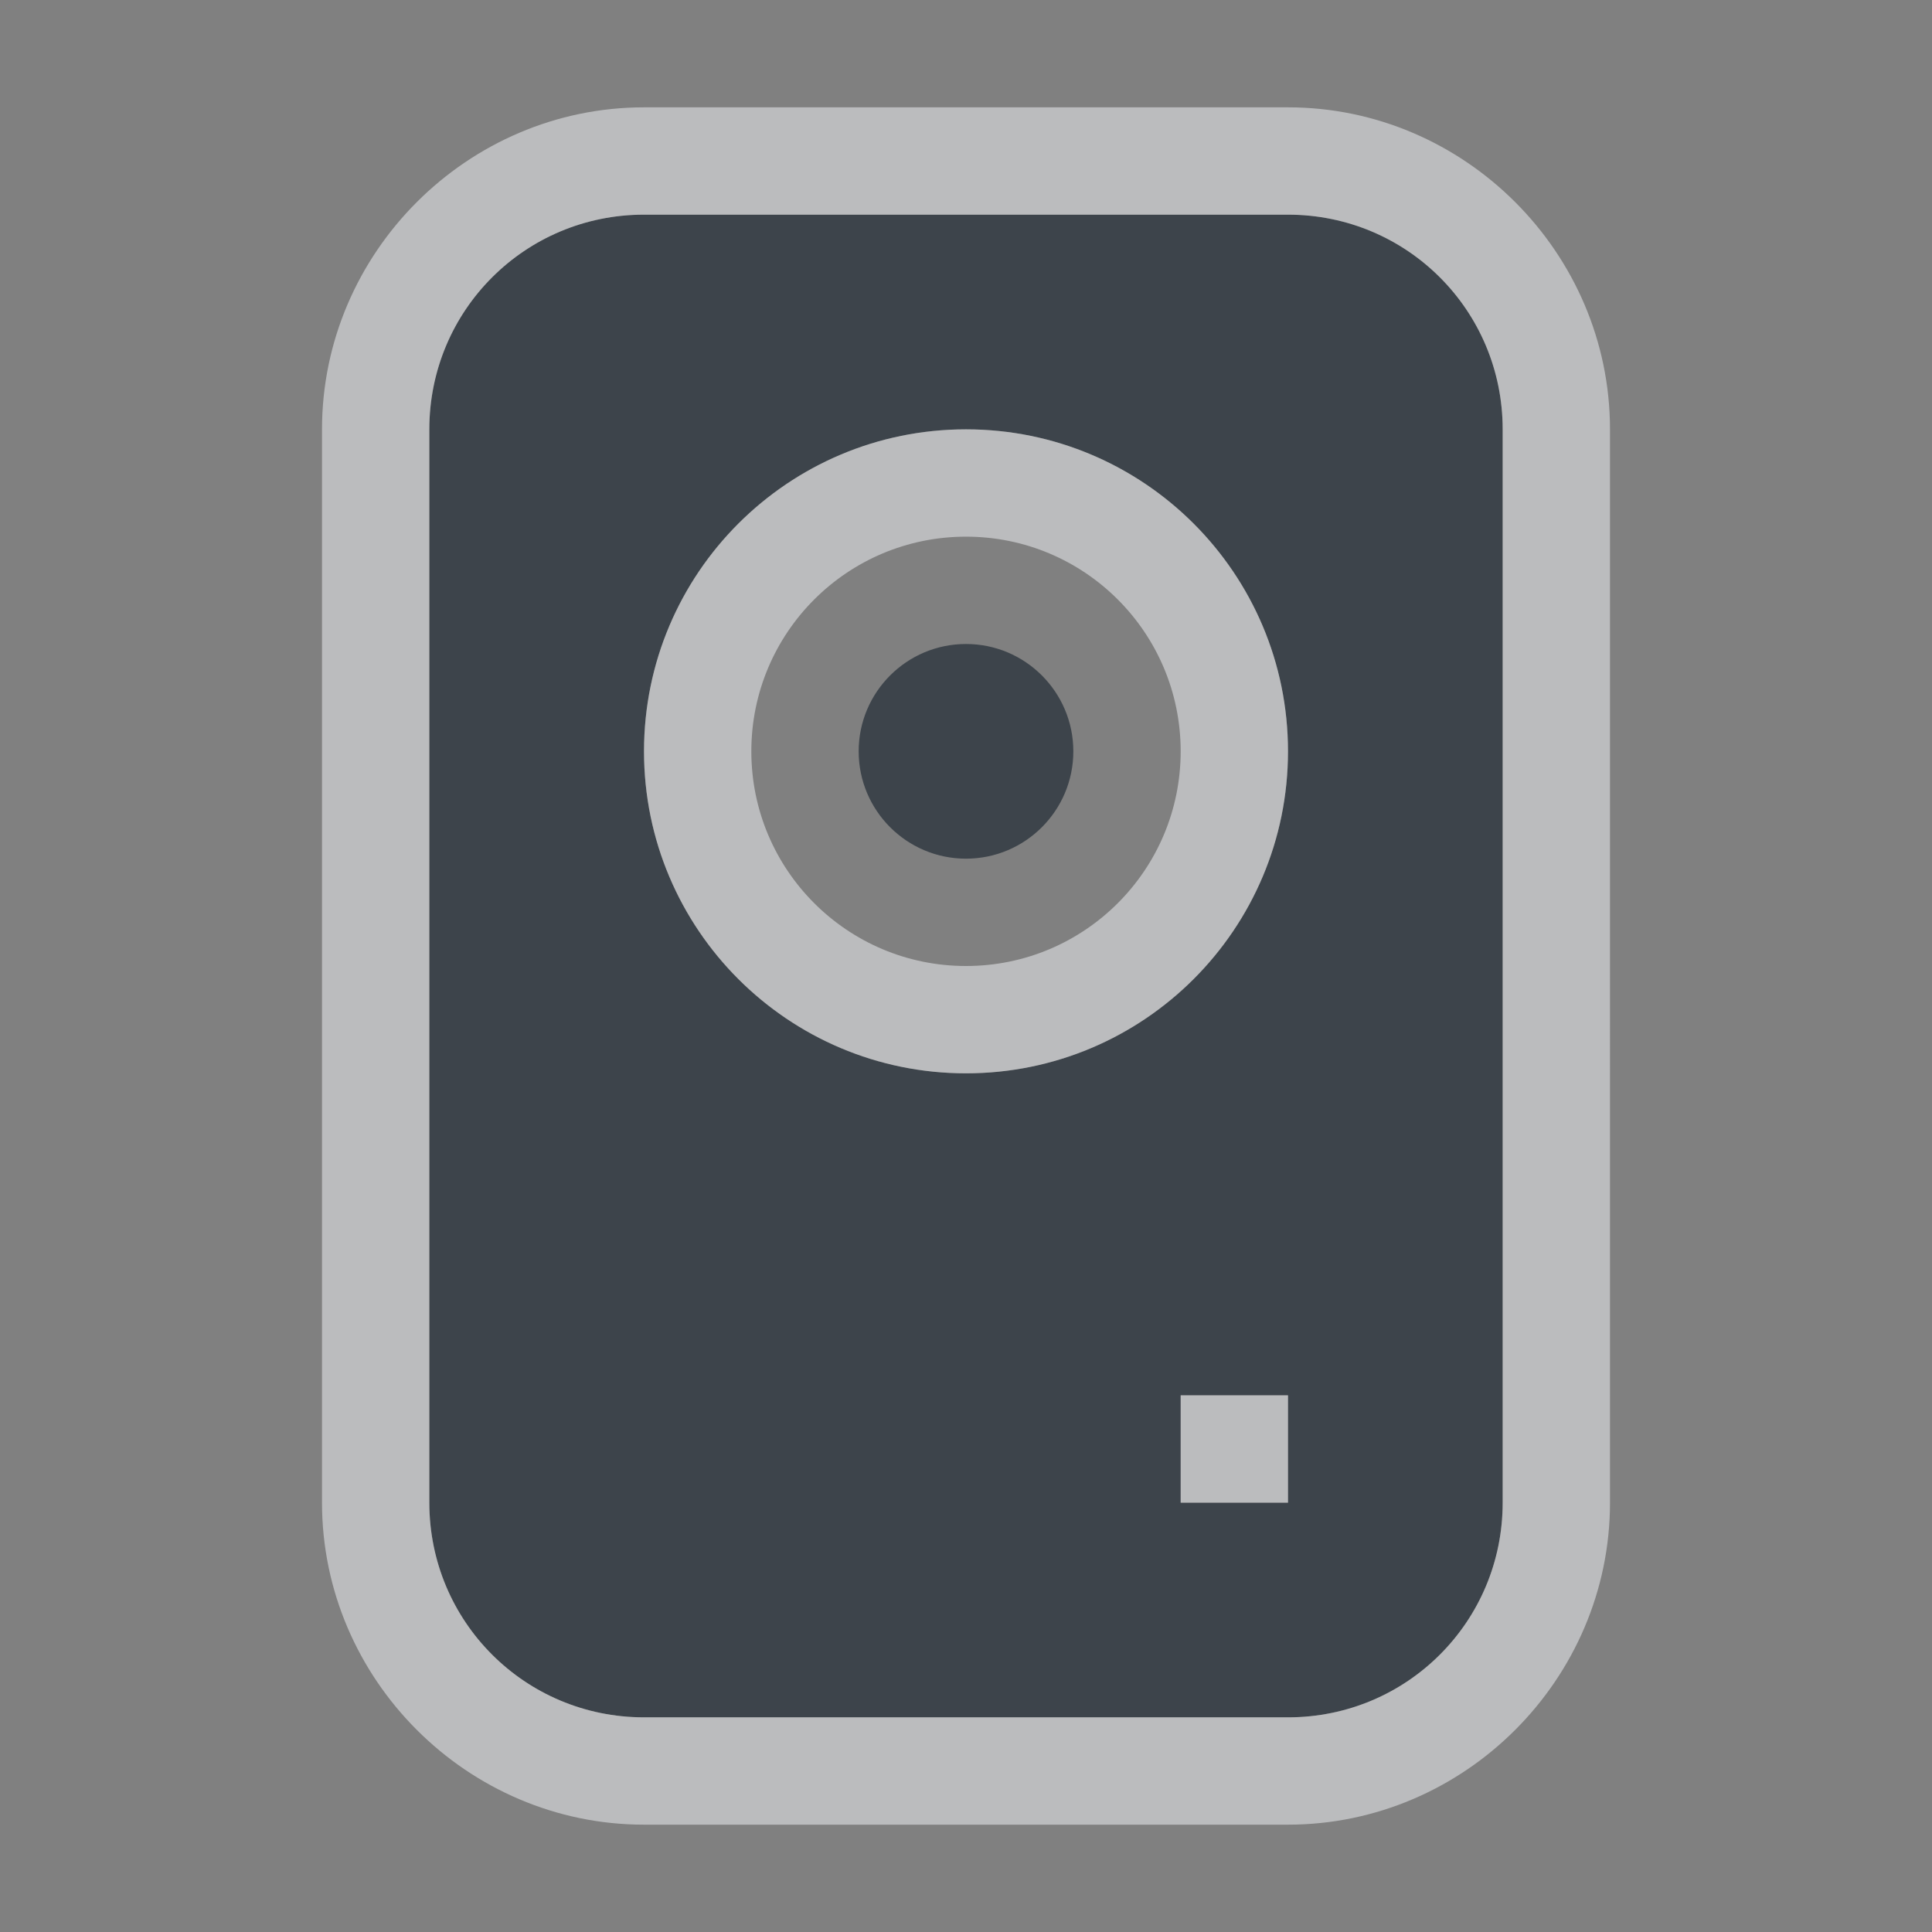 <?xml version="1.0" encoding="UTF-8" standalone="no"?>
<!-- Created with Inkscape (http://www.inkscape.org/) -->

<svg
   xmlns:dc="http://purl.org/dc/elements/1.1/"
   xmlns:cc="http://creativecommons.org/ns#"
   xmlns:rdf="http://www.w3.org/1999/02/22-rdf-syntax-ns#"
   xmlns:svg="http://www.w3.org/2000/svg"
   xmlns="http://www.w3.org/2000/svg"
   xmlns:sodipodi="http://sodipodi.sourceforge.net/DTD/sodipodi-0.dtd"
   xmlns:inkscape="http://www.inkscape.org/namespaces/inkscape"
   version="1.1"
   width="18"
   height="18"
   id="svg2"
   inkscape:version="0.48.4 r9939"
   sodipodi:docname="rhythmbox.svg">
  <rect width="100%" height="100%" fill="#808080" stroke="none"/>
  <sodipodi:namedview
     pagecolor="#ffffff"
     bordercolor="#666666"
     borderopacity="1"
     objecttolerance="10"
     gridtolerance="10"
     guidetolerance="10"
     inkscape:pageopacity="0"
     inkscape:pageshadow="2"
     inkscape:window-width="1920"
     inkscape:window-height="1017"
     id="namedview6"
     showgrid="true"
     inkscape:zoom="22.627417"
     inkscape:cx="12.675171"
     inkscape:cy="7.5572329"
     inkscape:window-x="-5"
     inkscape:window-y="26"
     inkscape:window-maximized="1"
     inkscape:current-layer="svg2"
     inkscape:snap-global="true"
     inkscape:snap-bbox="true"
     inkscape:bbox-paths="true"
     inkscape:bbox-nodes="true"
     inkscape:snap-bbox-edge-midpoints="true"
     inkscape:snap-bbox-midpoints="true"
     inkscape:object-paths="true"
     inkscape:snap-intersection-paths="true"
     inkscape:object-nodes="true"
     inkscape:snap-smooth-nodes="true"
     inkscape:snap-midpoints="true"
     inkscape:snap-object-midpoints="true"
     inkscape:snap-center="true">
    <inkscape:grid
       type="xygrid"
       id="grid2982"
       empspacing="5"
       visible="true"
       enabled="true"
       snapvisiblegridlinesonly="true" />
  </sodipodi:namedview>
  <defs
     id="defs4" />
  <path
     id="path3807"
     d="M 6,2 C 4.892,2 4,2.892 4,4 l 0,10 c 0,1.108 0.892,2 2,2 l 6,0 c 1.108,0 2,-0.892 2,-2 L 14,4 C 14,2.892 13.108,2 12,2 L 6,2 z m 3,2 c 1.657,0 3,1.343 3,3 0,1.657 -1.343,3 -3,3 C 7.343,10 6,8.657 6,7 6,5.343 7.343,4 9,4 z M 9,6 C 8.448,6 8,6.448 8,7 8,7.552 8.448,8 9,8 9.552,8 10,7.552 10,7 10,6.448 9.552,6 9,6 z m 2,7 1,0 0,1 -1,0 0,-1 z"
     style="color:#000000;fill:#27303a;fill-opacity:0.753;fill-rule:nonzero;stroke:none;stroke-width:1;marker:none;visibility:visible;display:inline;overflow:visible;enable-background:accumulate"
     inkscape:connector-curvature="0" />
  <path
     style="font-size:medium;font-style:normal;font-variant:normal;font-weight:normal;font-stretch:normal;text-indent:0;text-align:start;text-decoration:none;line-height:normal;letter-spacing:normal;word-spacing:normal;text-transform:none;direction:ltr;block-progression:tb;writing-mode:lr-tb;text-anchor:start;baseline-shift:baseline;opacity:0.581;color:#000000;fill:#f1f3f5;fill-opacity:0.903;fill-rule:nonzero;stroke:none;stroke-width:2;marker:none;visibility:visible;display:inline;overflow:visible;enable-background:accumulate;font-family:Sans;-inkscape-font-specification:Sans"
     d="M 6,1 C 4.355,1 3,2.355 3,4 l 0,10 c 0,1.645 1.355,3 3,3 l 6,0 c 1.645,0 3,-1.355 3,-3 L 15,4 C 15,2.355 13.645,1 12,1 z m 0,1 6,0 c 1.108,0 2,0.892 2,2 l 0,10 c 0,1.108 -0.892,2 -2,2 L 6,16 C 4.892,16 4,15.108 4,14 L 4,4 C 4,2.892 4.892,2 6,2 z M 9,4 C 7.343,4 6,5.343 6,7 6,8.657 7.343,10 9,10 10.657,10 12,8.657 12,7 12,5.343 10.657,4 9,4 z m 0,1 c 1.105,0 2,0.895 2,2 C 11,8.105 10.105,9 9,9 7.895,9 7,8.105 7,7 7,5.895 7.895,5 9,5 z m 2,8 0,1 1,0 0,-1 z"
     id="rect3002"
     inkscape:connector-curvature="0"
     sodipodi:nodetypes="ssssssssssssssssssssssssssssccccc" />
</svg>
